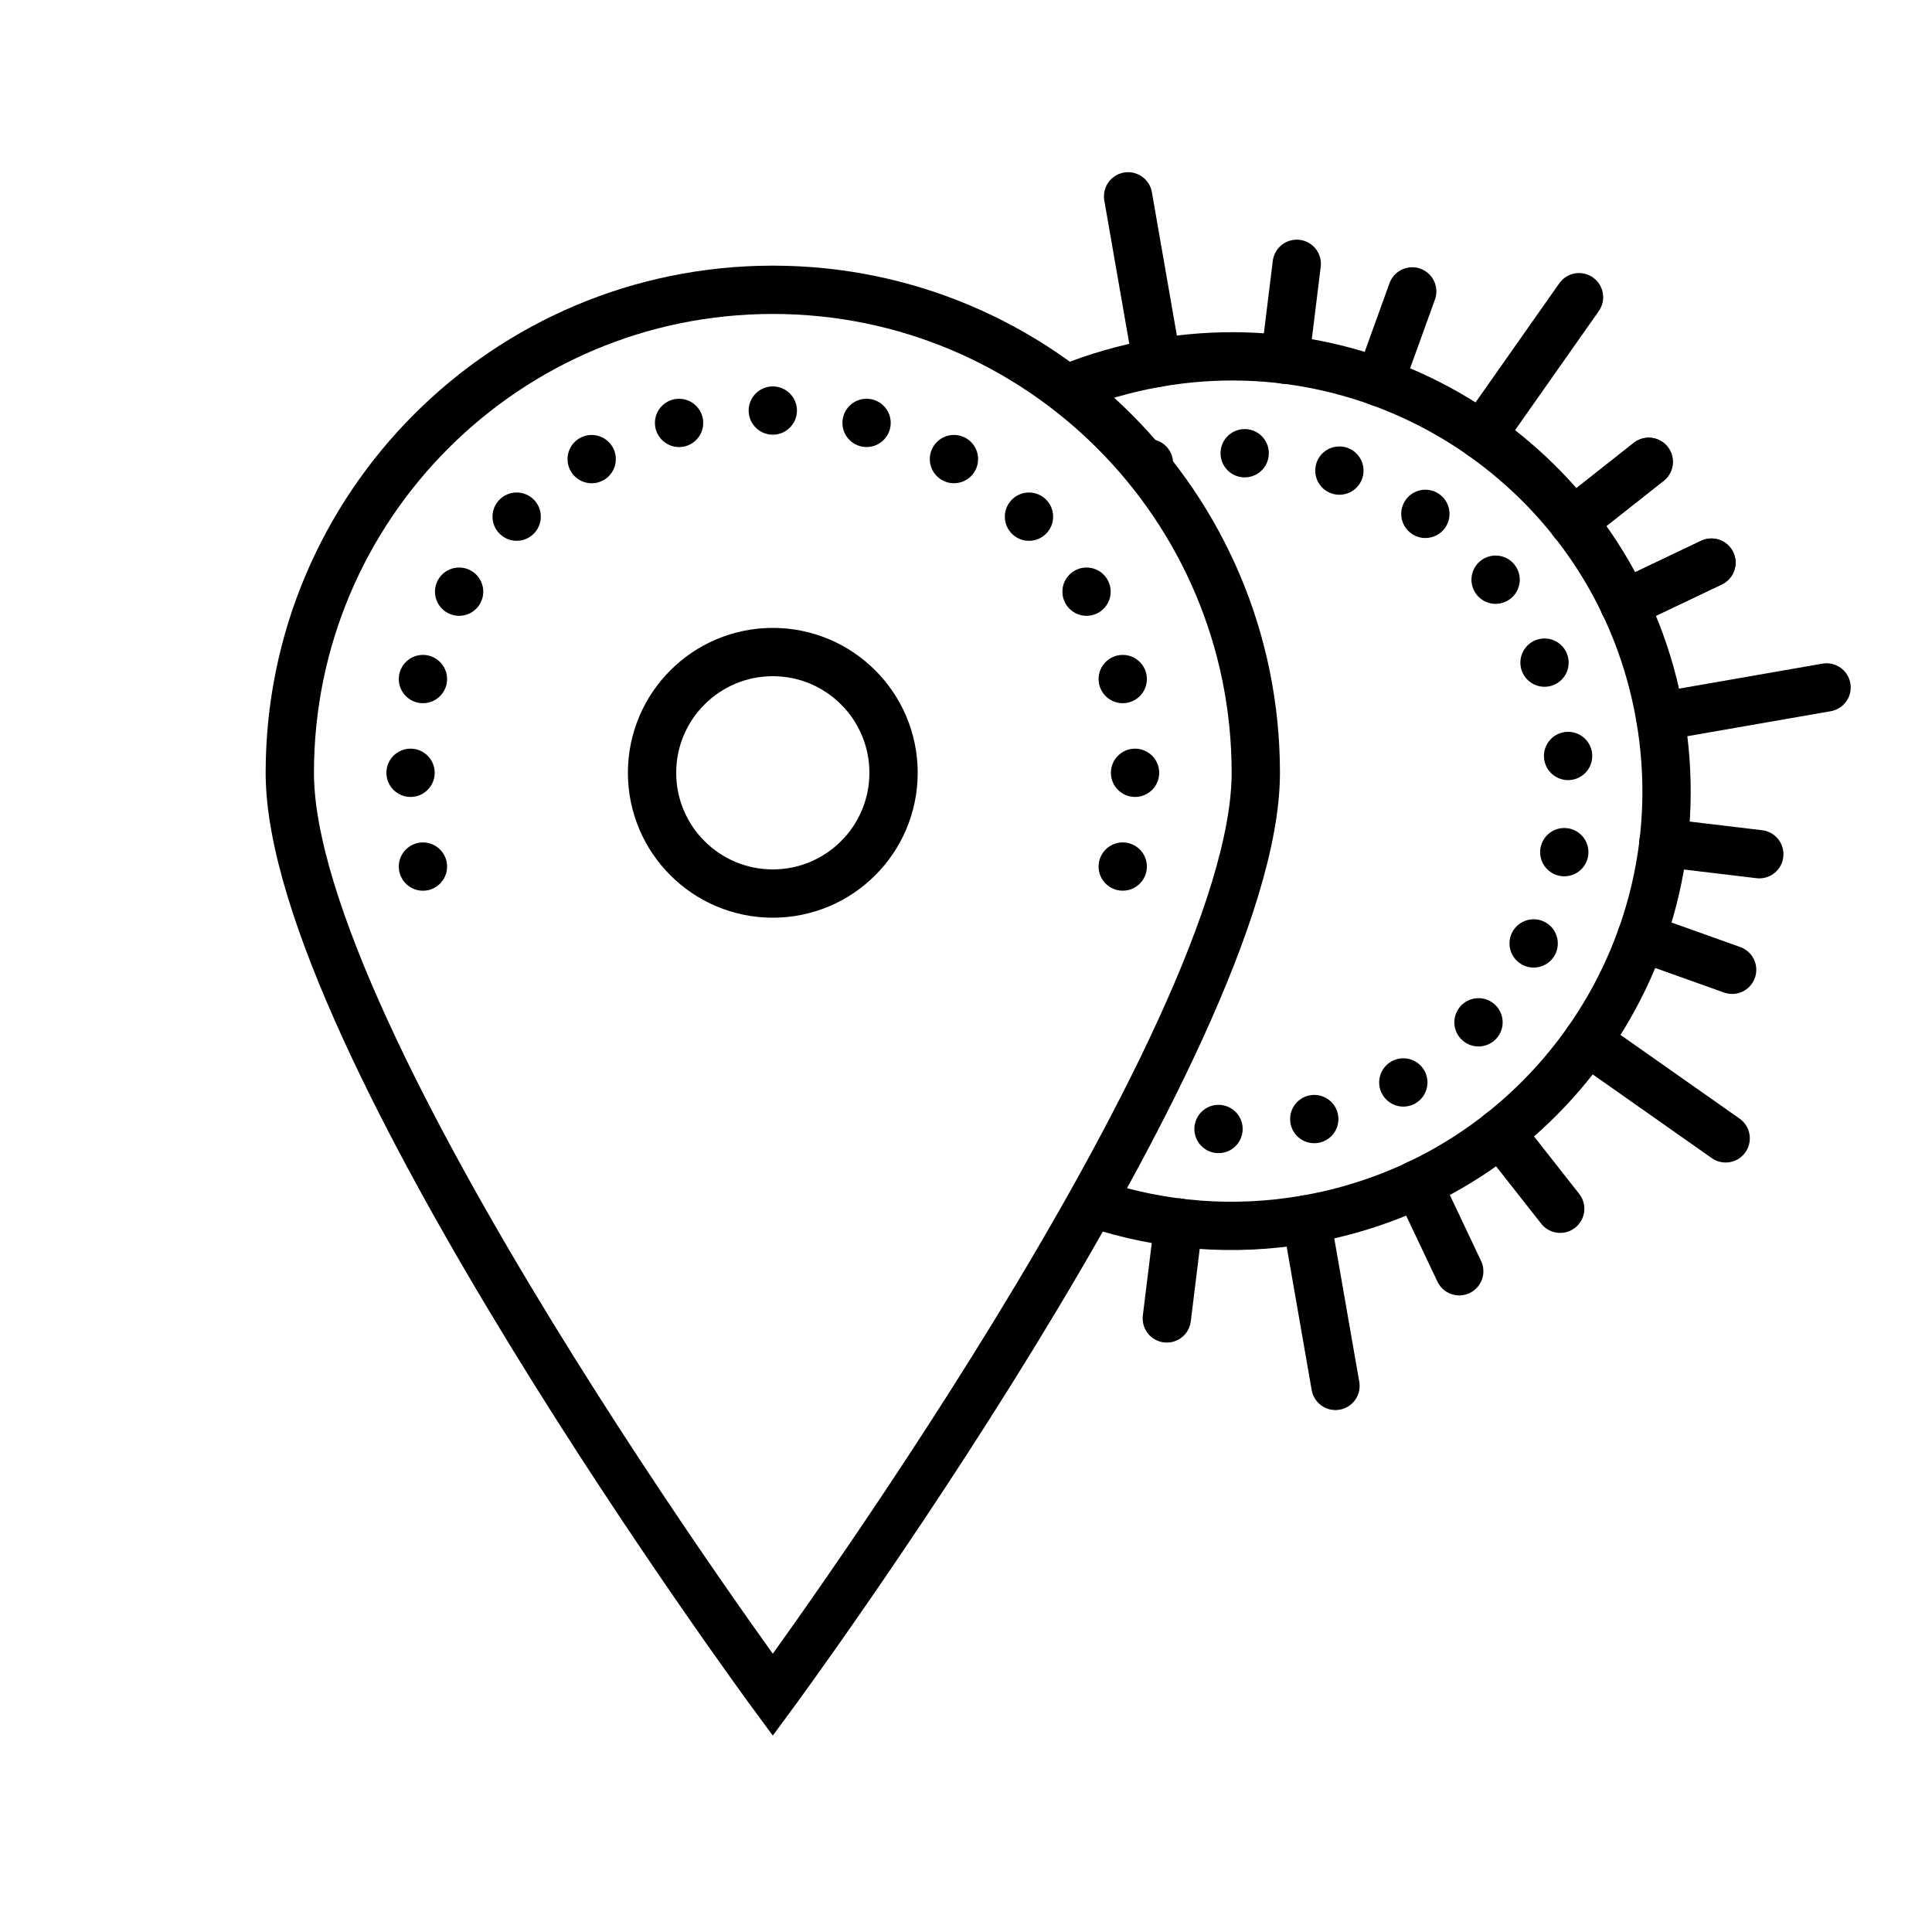 <?xml version="1.0" encoding="iso-8859-1"?>
<!-- Generator: Adobe Illustrator 24.0.2, SVG Export Plug-In . SVG Version: 6.00 Build 0)  -->
<svg version="1.1" id="&#x421;&#x43B;&#x43E;&#x439;_2"
	 xmlns="http://www.w3.org/2000/svg" xmlns:xlink="http://www.w3.org/1999/xlink" x="0px" y="0px" viewBox="0 0 80 80"
	 style="enable-background:new 0 0 80 80;" xml:space="preserve">
<path style="fill:none;stroke:#000000;stroke-width:2;stroke-miterlimit:10;" d="M32,12c11.046,0,20,8.954,20,20
	S32,70.182,32,70.182S12,43.046,12,32S20.954,12,32,12z"/>
<path style="fill:none;stroke:#000000;stroke-width:2;stroke-miterlimit:10;" d="M32,27c-2.761,0-5,2.239-5,5s2.239,5,5,5
	s5-2.239,5-5S34.761,27,32,27z"/>
<path d="M32,16c-0.552,0-1,0.448-1,1s0.448,1,1,1s1-0.448,1-1S32.552,16,32,16z M17,31c-0.552,0-1,0.448-1,1s0.448,1,1,1
	s1-0.448,1-1S17.552,31,17,31z M47,31c-0.552,0-1,0.448-1,1s0.448,1,1,1s1-0.448,1-1S47.552,31,47,31z M39.501,18.01
	c-0.552,0-1,0.448-1,1s0.448,1,1,1s1-0.448,1-1S40.053,18.01,39.501,18.01z M19.011,23.5c-0.552,0-1,0.448-1,1s0.448,1,1,1
	s1-0.448,1-1S19.563,23.5,19.011,23.5z M44.991,23.5c-0.552,0-1,0.448-1,1s0.448,1,1,1s1-0.448,1-1S45.543,23.5,44.991,23.5z
	 M24.5,18.011c-0.552,0-1,0.448-1,1s0.448,1,1,1s1-0.448,1-1S25.052,18.011,24.5,18.011z M35.883,16.511c-0.552,0-1,0.448-1,1
	s0.448,1,1,1s1-0.448,1-1S36.435,16.511,35.883,16.511z M17.513,27.118c-0.552,0-1,0.448-1,1s0.448,1,1,1s1-0.448,1-1
	S18.065,27.118,17.513,27.118z M46.49,34.882c-0.552,0-1,0.448-1,1s0.448,1,1,1s1-0.448,1-1S47.042,34.882,46.49,34.882z
	 M42.608,20.394c-0.552,0-1,0.448-1,1s0.448,1,1,1s1-0.448,1-1S43.16,20.394,42.608,20.394z M21.394,20.393c-0.552,0-1,0.448-1,1
	s0.448,1,1,1s1-0.448,1-1S21.946,20.393,21.394,20.393z M46.49,27.118c-0.552,0-1,0.448-1,1s0.448,1,1,1s1-0.448,1-1
	S47.042,27.118,46.49,27.118z M17.513,34.883c-0.552,0-1,0.448-1,1s0.448,1,1,1s1-0.448,1-1S18.065,34.883,17.513,34.883z
	 M28.119,16.512c-0.552,0-1,0.448-1,1s0.448,1,1,1s1-0.448,1-1S28.671,16.512,28.119,16.512z"/>
<path style="fill:none;stroke:#000000;stroke-width:2;stroke-linecap:round;stroke-miterlimit:10;" d="M44.188,16.095
	c1.177-0.48,2.423-0.842,3.726-1.069c9.793-1.707,19.117,4.848,20.824,14.641c1.707,9.793-4.848,19.117-14.641,20.824
	c-3.03,0.528-6.015,0.266-8.743-0.639"/>
<path style="fill:none;stroke:#000000;stroke-width:2;stroke-linecap:round;stroke-miterlimit:10;" d="M46.712,8.13
	c0.401,2.299,0.801,4.597,1.202,6.896"/>
<path style="fill:none;stroke:#000000;stroke-width:2;stroke-linecap:round;stroke-miterlimit:10;" d="M54.097,50.491
	c0.401,2.299,0.801,4.597,1.202,6.896"/>
<path style="fill:none;stroke:#000000;stroke-width:2;stroke-linecap:round;stroke-miterlimit:10;" d="M75.634,28.465
	c-2.299,0.401-4.597,0.801-6.896,1.202"/>
<path style="fill:none;stroke:#000000;stroke-width:2;stroke-linecap:round;stroke-miterlimit:10;" d="M65.384,12.307
	c-1.342,1.909-2.684,3.818-4.026,5.726"/>
<path style="fill:none;stroke:#000000;stroke-width:2;stroke-linecap:round;stroke-miterlimit:10;" d="M65.73,43.111
	c1.909,1.342,3.818,2.684,5.726,4.026"/>
<path style="fill:none;stroke:#000000;stroke-width:2;stroke-linecap:round;stroke-miterlimit:10;" d="M53.696,10.924
	c-0.163,1.323-0.326,2.647-0.489,3.97"/>
<path style="fill:none;stroke:#000000;stroke-width:2;stroke-linecap:round;stroke-miterlimit:10;" d="M48.804,50.623
	c-0.163,1.323-0.326,2.647-0.489,3.97"/>
<path style="fill:none;stroke:#000000;stroke-width:2;stroke-linecap:round;stroke-miterlimit:10;" d="M58.477,12.066
	c-0.453,1.254-0.906,2.508-1.359,3.762"/>
<path style="fill:none;stroke:#000000;stroke-width:2;stroke-linecap:round;stroke-miterlimit:10;" d="M68.27,19.123
	c-1.046,0.826-2.093,1.653-3.139,2.479"/>
<path style="fill:none;stroke:#000000;stroke-width:2;stroke-linecap:round;stroke-miterlimit:10;" d="M70.867,23.297
	c-1.204,0.573-2.407,1.147-3.611,1.72"/>
<path style="fill:none;stroke:#000000;stroke-width:2;stroke-linecap:round;stroke-miterlimit:10;" d="M68.27,19.123
	c-1.046,0.826-2.093,1.653-3.139,2.479"/>
<path style="fill:none;stroke:#000000;stroke-width:2;stroke-linecap:round;stroke-miterlimit:10;" d="M70.867,23.297
	c-1.204,0.573-2.407,1.147-3.611,1.72"/>
<path style="fill:none;stroke:#000000;stroke-width:2;stroke-linecap:round;stroke-miterlimit:10;" d="M72.849,35.371
	c-1.324-0.158-2.648-0.317-3.972-0.475"/>
<path style="fill:none;stroke:#000000;stroke-width:2;stroke-linecap:round;stroke-miterlimit:10;" d="M71.724,40.157
	c-1.256-0.448-2.511-0.897-3.767-1.345"/>
<path style="fill:none;stroke:#000000;stroke-width:2;stroke-linecap:round;stroke-miterlimit:10;" d="M64.604,50.052
	c-0.824-1.048-1.648-2.096-2.472-3.144"/>
<path style="fill:none;stroke:#000000;stroke-width:2;stroke-linecap:round;stroke-miterlimit:10;" d="M60.424,52.64
	c-0.571-1.205-1.142-2.41-1.713-3.615"/>
<path style="fill:none;stroke:#000000;stroke-width:2;stroke-linecap:round;stroke-linejoin:round;stroke-miterlimit:10;stroke-dasharray:0,4;" d="
	M47.575,19.182c2.088-0.529,4.329-0.583,6.572-0.066c7.535,1.735,12.236,9.25,10.5,16.785s-9.25,12.236-16.785,10.5
	c-0.155-0.036-0.309-0.074-0.462-0.115"/>
</svg>